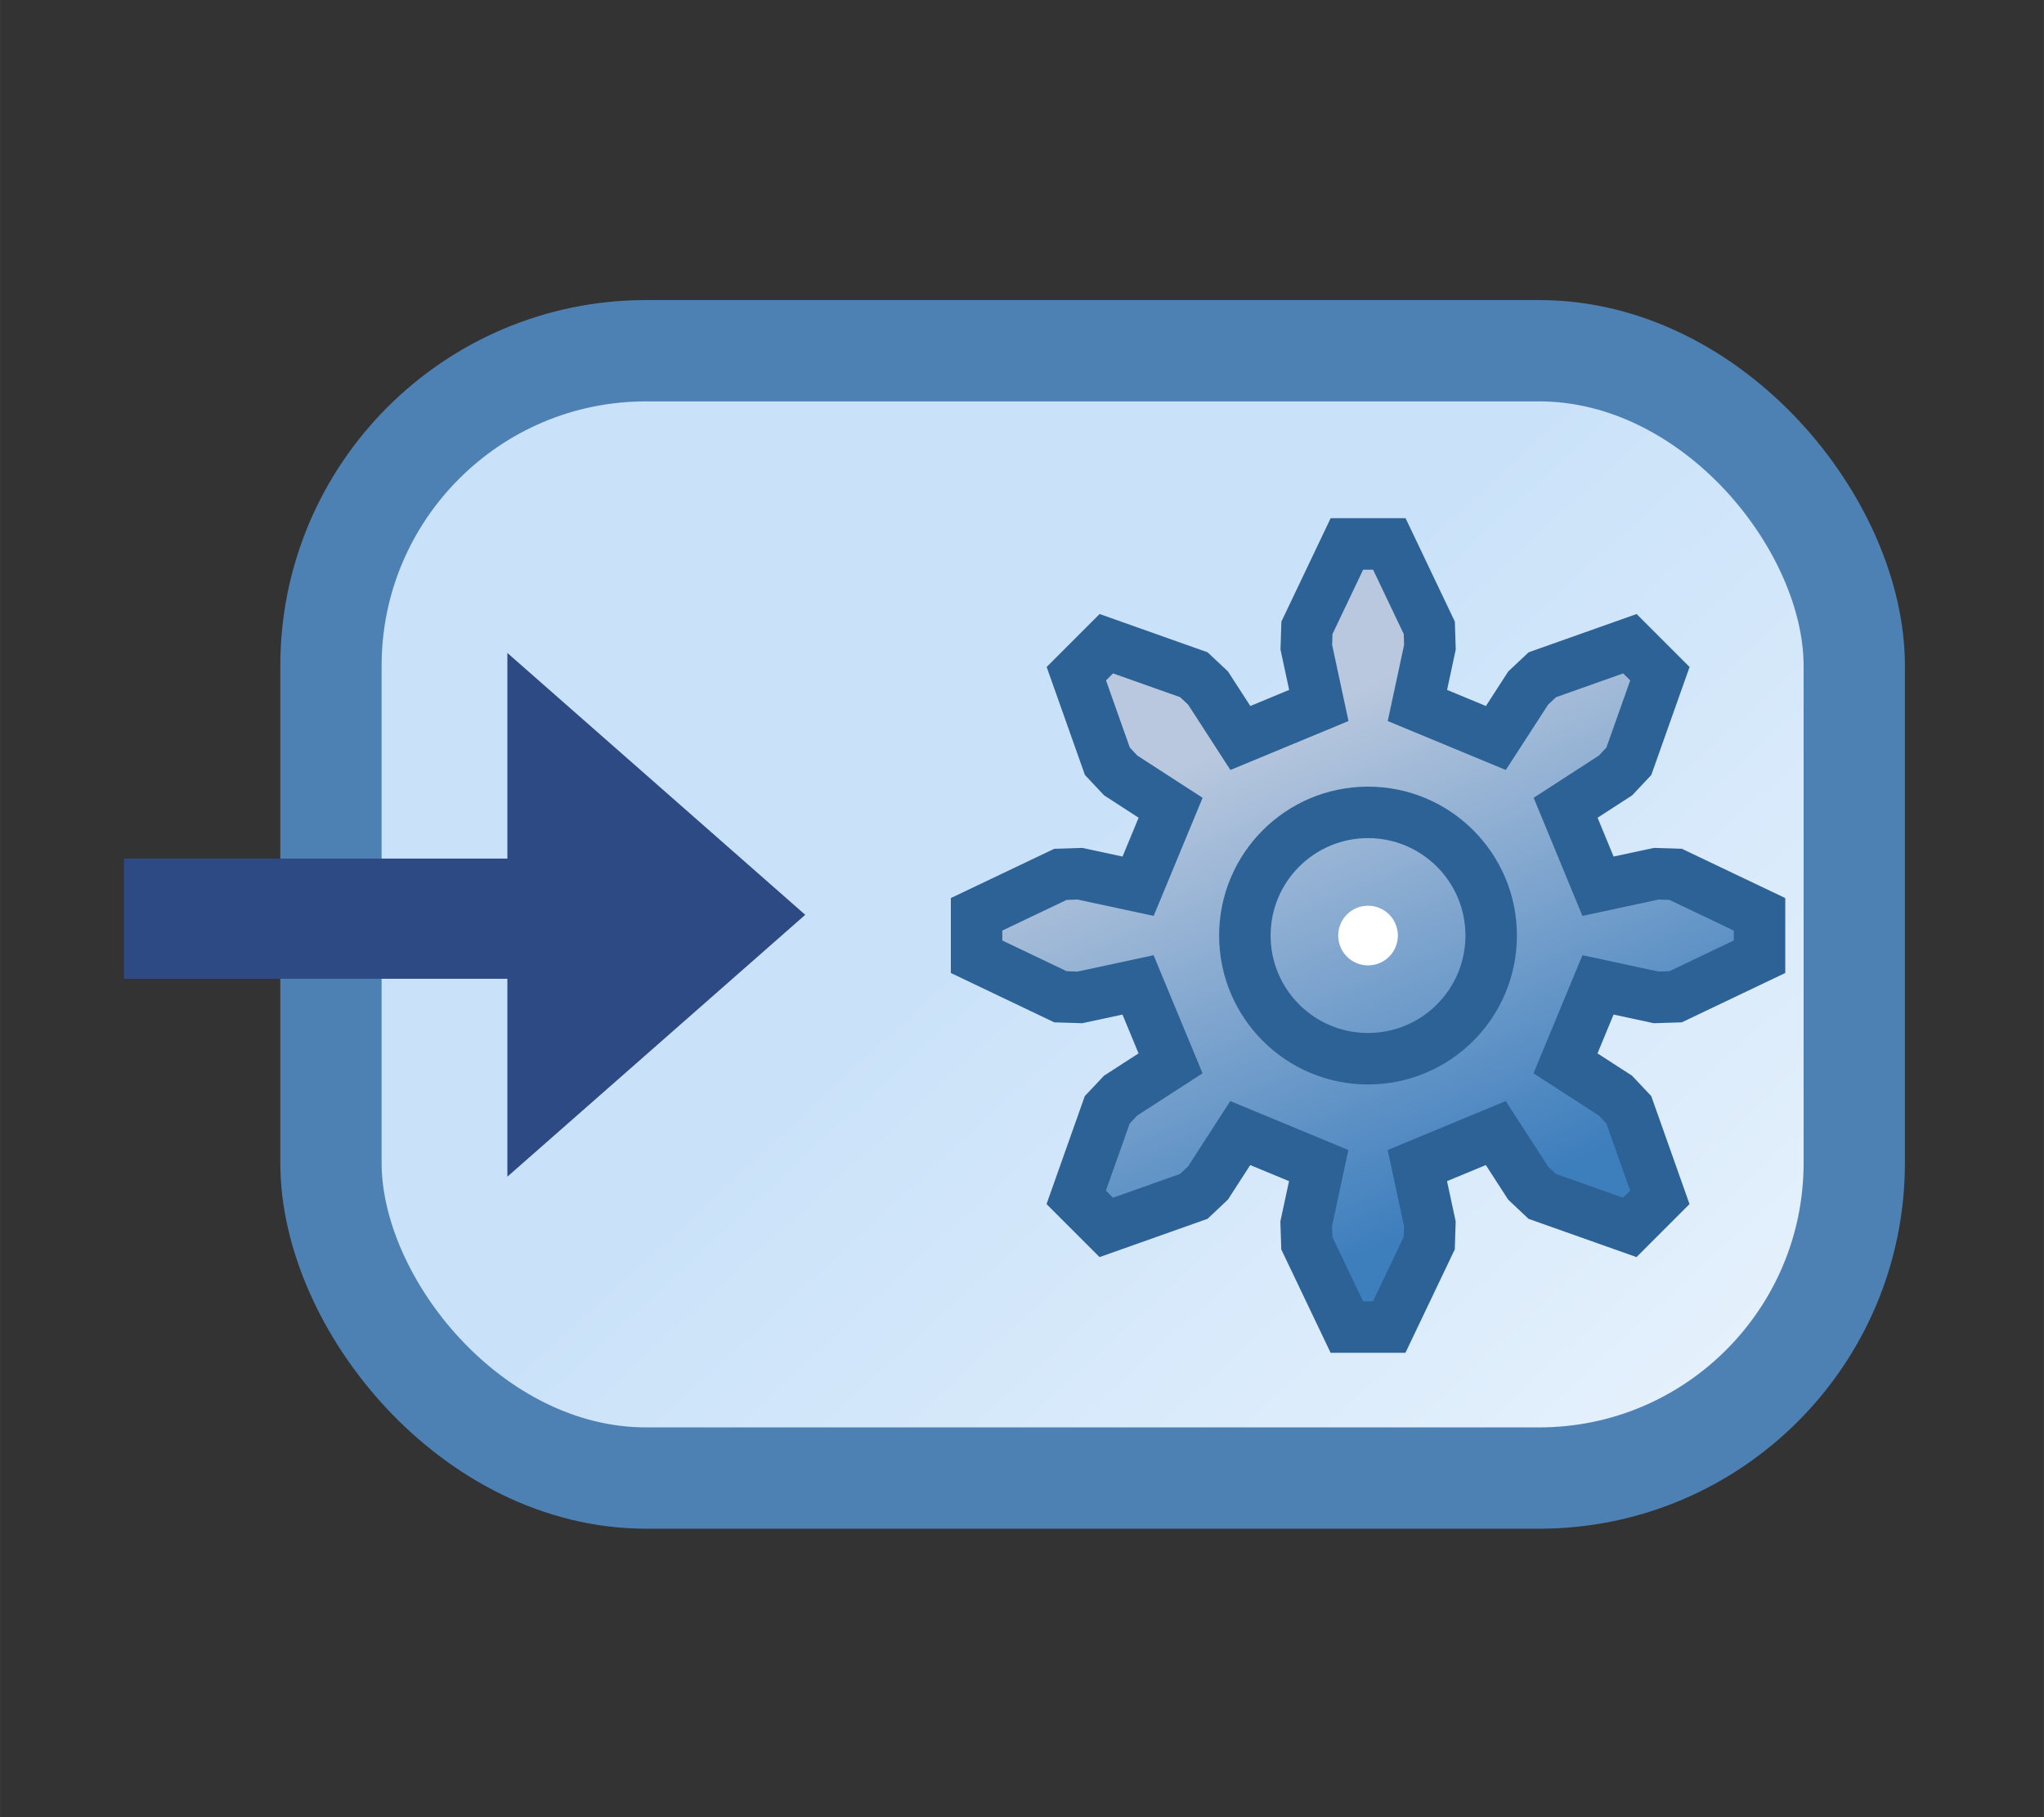 <?xml version="1.0" encoding="UTF-8" standalone="no"?>
<svg
   xmlns:dc="http://purl.org/dc/elements/1.1/"
   xmlns:cc="http://creativecommons.org/ns#"
   xmlns:rdf="http://www.w3.org/1999/02/22-rdf-syntax-ns#"
   xmlns:svg="http://www.w3.org/2000/svg"
   xmlns="http://www.w3.org/2000/svg"
   xmlns:xlink="http://www.w3.org/1999/xlink"
   xmlns:sodipodi="http://sodipodi.sourceforge.net/DTD/sodipodi-0.dtd"
   xmlns:inkscape="http://www.inkscape.org/namespaces/inkscape"
   width="18"
   height="16"
   viewBox="0 0 4.762 4.233"
   version="1.1"
   id="svg8"
   inkscape:version="1.0.1 (3bc2e813f5, 2020-09-07)"
   sodipodi:docname="AcceptCallAction.svg">
  <rect x="0" y="0" width="4.762" height="4.233" fill="#333333" stroke="none"/>
  <defs
     id="defs2">
    <linearGradient
       inkscape:collect="always"
       id="linearGradient872">
      <stop
         style="stop-color:#cae2f9;stop-opacity:1;"
         offset="0"
         id="stop868" />
      <stop
         style="stop-color:#fdfeff;stop-opacity:1"
         offset="1"
         id="stop870" />
    </linearGradient>
    <linearGradient
       inkscape:collect="always"
       xlink:href="#linearGradient872"
       id="linearGradient860"
       x1="-1.399"
       y1="1.9"
       x2="0.808"
       y2="4.389"
       gradientUnits="userSpaceOnUse"
       gradientTransform="matrix(1.098,0,0,1.13,4.006,-0.148)" />
    <linearGradient
       inkscape:collect="always"
       xlink:href="#linearGradient1086"
       id="linearGradient1088"
       x1="-0.801"
       y1="-3.735"
       x2="2.599"
       y2="4.018"
       gradientUnits="userSpaceOnUse" />
    <linearGradient
       inkscape:collect="always"
       id="linearGradient1086">
      <stop
         style="stop-color:#b9c8de;stop-opacity:1;"
         offset="0"
         id="stop1082" />
      <stop
         style="stop-color:#3d7ebd;stop-opacity:1"
         offset="1"
         id="stop1084" />
    </linearGradient>
    <linearGradient
       inkscape:collect="always"
       xlink:href="#linearGradient1086"
       id="linearGradient895"
       gradientUnits="userSpaceOnUse"
       x1="-0.801"
       y1="-3.735"
       x2="2.599"
       y2="4.018" />
    <linearGradient
       inkscape:collect="always"
       xlink:href="#linearGradient1086"
       id="linearGradient897"
       gradientUnits="userSpaceOnUse"
       x1="-0.801"
       y1="-3.735"
       x2="2.599"
       y2="4.018" />
  </defs>
  <sodipodi:namedview
     id="base"
     pagecolor="#ffffff"
     bordercolor="#666666"
     borderopacity="1.0"
     inkscape:pageopacity="0"
     inkscape:pageshadow="2"
     inkscape:zoom="27.276055"
     inkscape:cx="-1.7770113"
     inkscape:cy="11.777784"
     inkscape:document-units="mm"
     inkscape:current-layer="g882"
     inkscape:document-rotation="0"
     showgrid="false"
     inkscape:pagecheckerboard="false"
     inkscape:window-width="2292"
     inkscape:window-height="1164"
     inkscape:window-x="546"
     inkscape:window-y="315"
     inkscape:window-maximized="0"
     units="px" />
  <g
     id="g27">
    <g
       id="g882">
      <rect
         style="fill:url(#linearGradient860);fill-opacity:1;stroke:#4d81b4;stroke-width:0.236;stroke-linecap:round;stroke-miterlimit:4;stroke-dasharray:none;stroke-dashoffset:0.3;stroke-opacity:1"
         id="rect852"
         width="3.549"
         height="2.626"
         x="0.771"
         y="0.817"
         ry="0.734" />
      <g
         id="g1096"
         transform="matrix(0.015,0,0,0.015,-0.255,0.703)">
        <g
           inkscape:label="Rendered Gears"
           transform="matrix(9.564,0,0,9.564,229.478,98.421)"
           id="g1057"
           style="fill:url(#linearGradient1088);fill-opacity:1;stroke:#2d6296;stroke-width:0.836;stroke-miterlimit:4;stroke-dasharray:none;stroke-opacity:1">
          <path
             style="fill:url(#linearGradient895);fill-opacity:1;stroke:#2d6296;stroke-width:0.836;stroke-miterlimit:4;stroke-dasharray:none;stroke-opacity:1"
             d="m 3.735,-0.801 0.945,-0.203 0.316,0.01 1.362,0.649 V 0.344 L 4.995,0.994 4.679,1.004 3.735,0.801 3.207,2.075 4.018,2.599 4.235,2.829 4.739,4.251 4.251,4.739 2.829,4.235 2.599,4.018 2.075,3.207 0.801,3.735 1.004,4.679 0.994,4.995 0.344,6.357 H -0.344 L -0.994,4.995 -1.004,4.679 -0.801,3.735 -2.075,3.207 -2.599,4.018 -2.829,4.235 -4.251,4.739 -4.739,4.251 -4.235,2.829 -4.018,2.599 -3.207,2.075 -3.735,0.801 -4.679,1.004 -4.995,0.994 -6.357,0.344 v -0.689 l 1.362,-0.649 0.316,-0.01 0.945,0.203 0.528,-1.274 -0.811,-0.525 -0.216,-0.23 -0.504,-1.422 0.487,-0.487 1.422,0.504 0.23,0.216 0.525,0.811 1.274,-0.528 -0.203,-0.945 0.01,-0.316 0.649,-1.362 h 0.689 l 0.649,1.362 0.01,0.316 -0.203,0.945 1.274,0.528 0.525,-0.811 0.23,-0.216 1.422,-0.504 0.487,0.487 -0.504,1.422 -0.216,0.23 -0.811,0.525 z"
             id="path1053" />
          <circle
             style="fill:url(#linearGradient897);fill-opacity:1;stroke:#2d6296;stroke-width:0.836;stroke-miterlimit:4;stroke-dasharray:none;stroke-opacity:1"
             id="path1055"
             cx="0"
             cy="0"
             r="2" />
        </g>
        <circle
           style="opacity:1;fill:#ffffff;fill-opacity:1;stroke:none;stroke-width:15.069;stroke-miterlimit:4;stroke-dasharray:none;stroke-opacity:1"
           id="path1090"
           cx="229.478"
           cy="98.421"
           r="4.633" />
      </g>
      <g
         id="g917"
         transform="translate(0.439,-0.114)">
        <path
           style="fill:#2e4a85;fill-opacity:1;stroke:none;stroke-width:0.341px;stroke-linecap:butt;stroke-linejoin:miter;stroke-opacity:1"
           d="M 0.743,2.855 V 1.635 L 1.437,2.245 Z"
           id="path856-7"
           sodipodi:nodetypes="cccc" />
        <path
           style="fill:#2e4a85;fill-opacity:1;stroke:#2e4a85;stroke-width:0.28;stroke-linecap:butt;stroke-linejoin:miter;stroke-miterlimit:4;stroke-dasharray:none;stroke-opacity:1"
           d="M -0.15,2.254 H 0.817"
           id="path868" />
      </g>
    </g>
  </g>
</svg>
